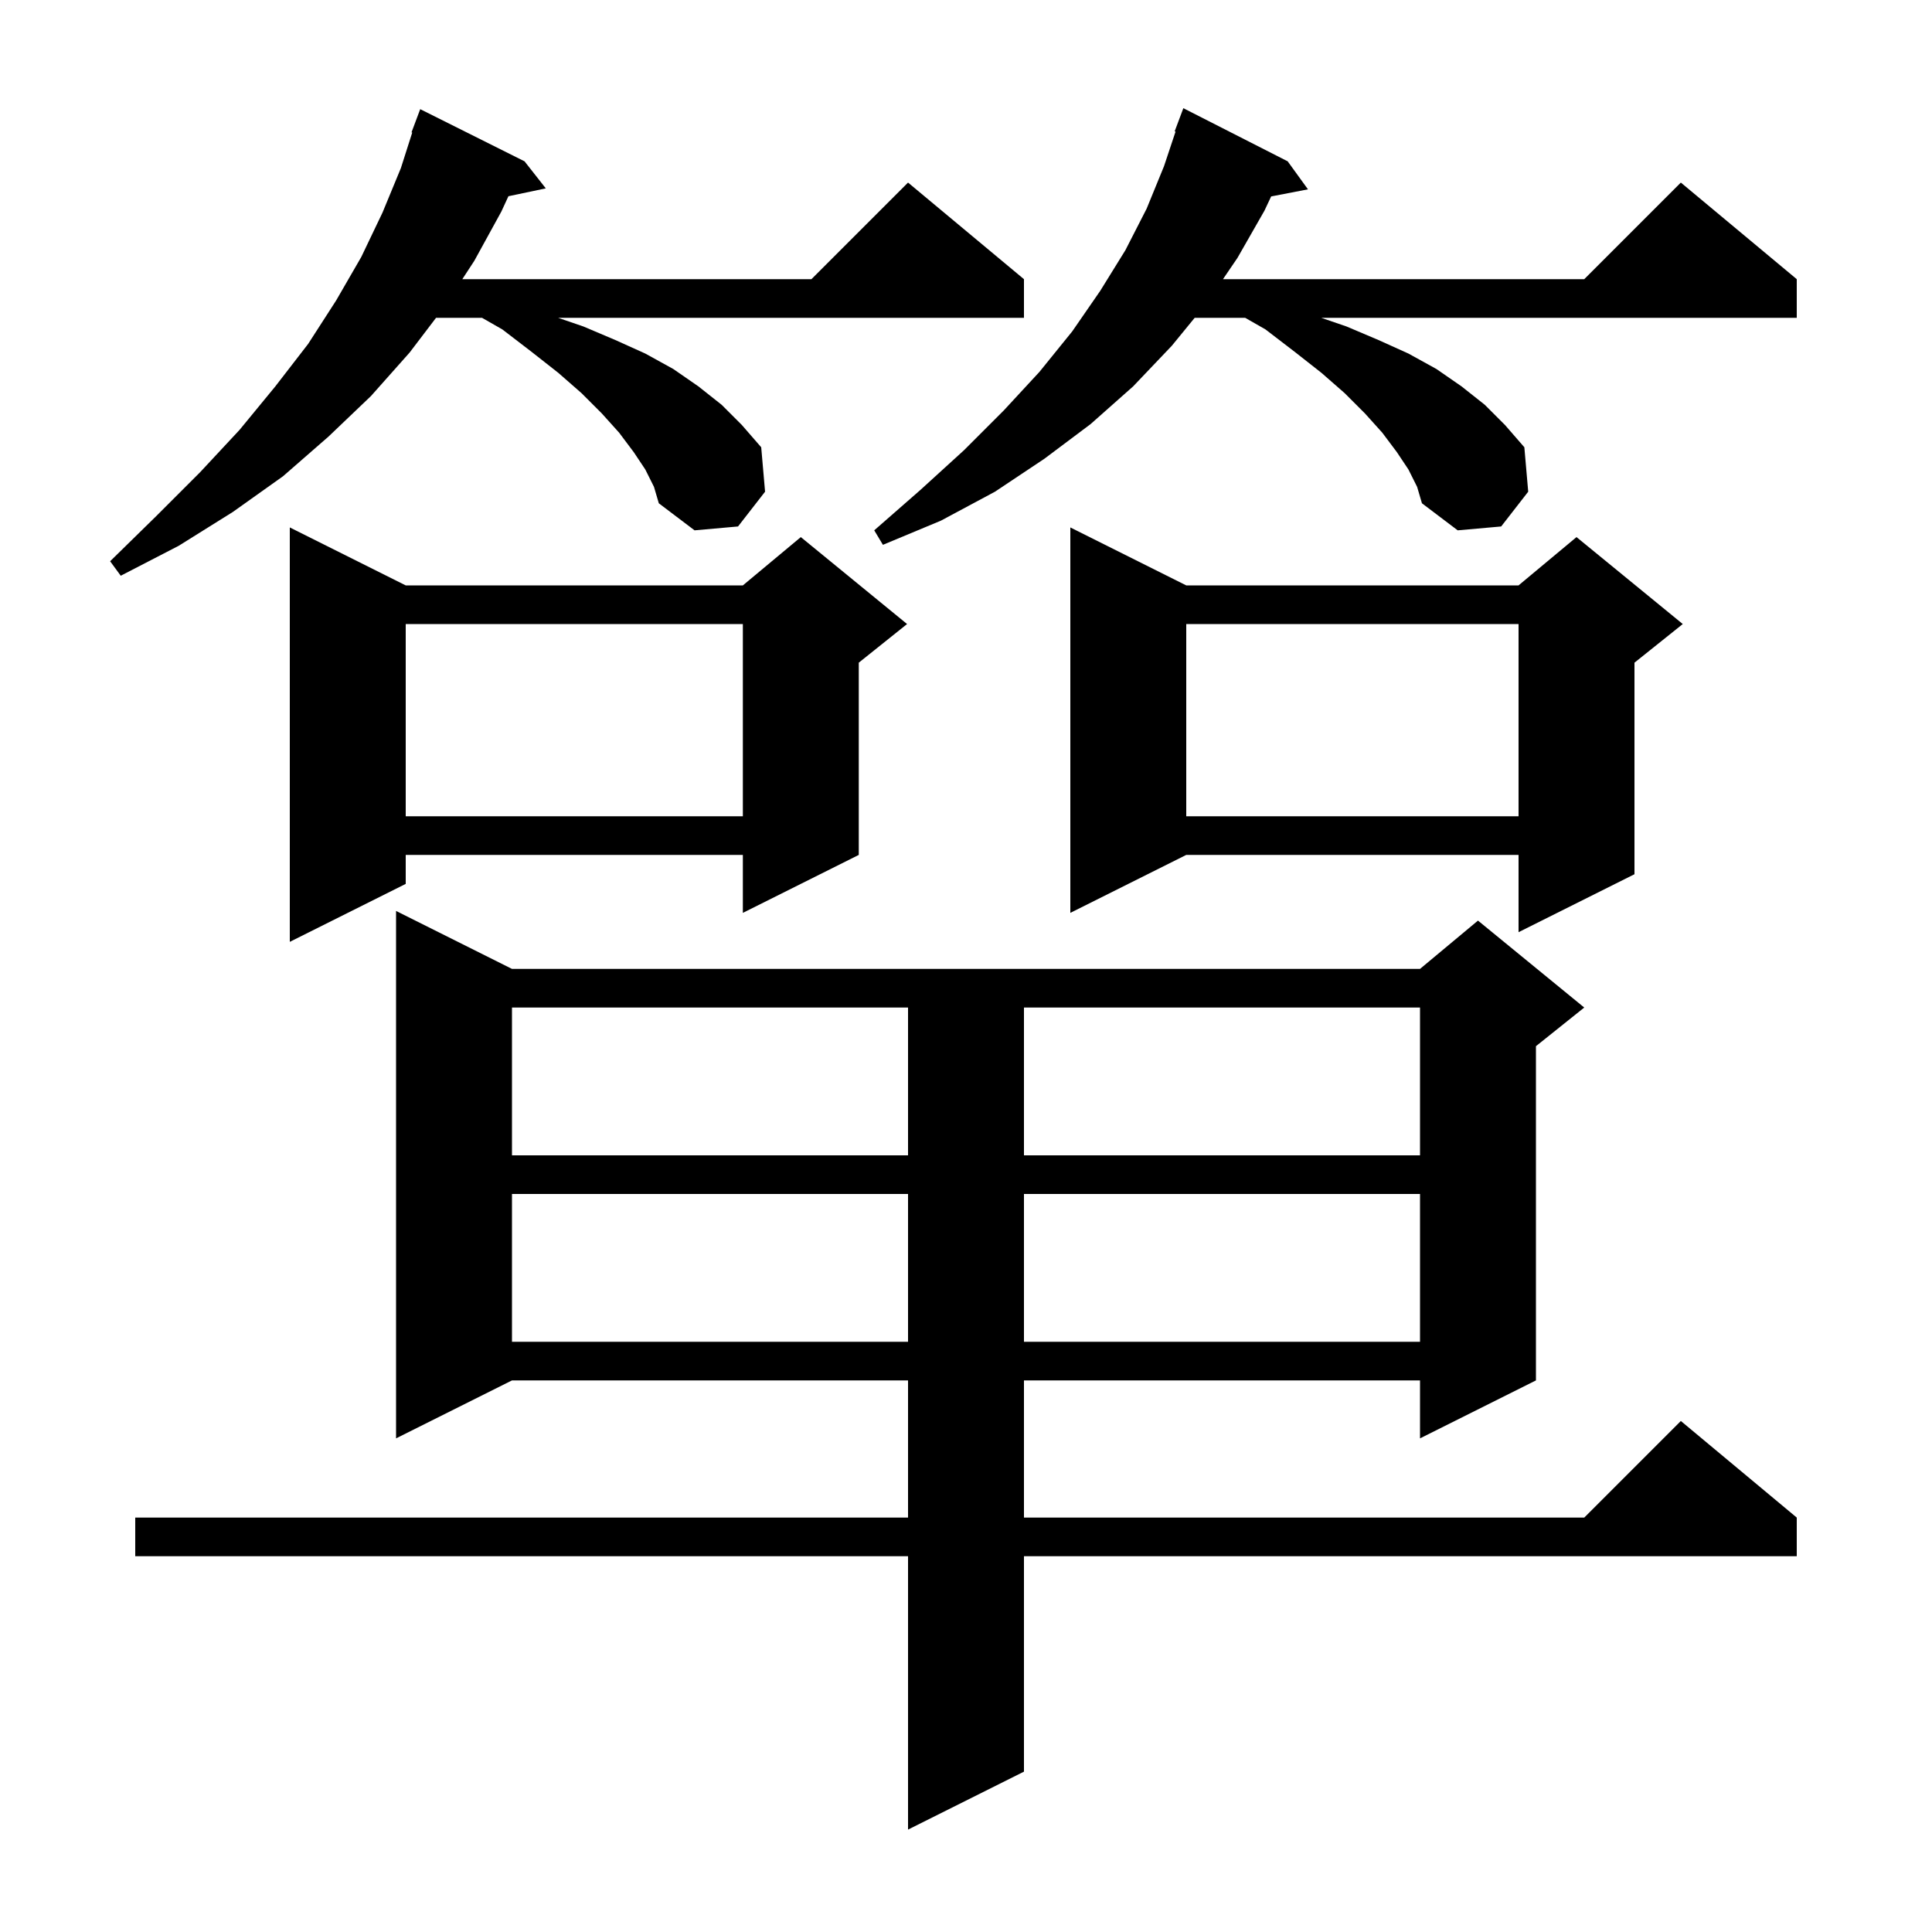 <svg xmlns="http://www.w3.org/2000/svg" xmlns:xlink="http://www.w3.org/1999/xlink" version="1.1" baseProfile="full" viewBox="0 0 200 200" width="200" height="200">
<g fill="black">
<path d="M 53.0 100.3 L 147.0 100.3 L 153.0 95.3 L 164.0 104.3 L 159.0 108.3 L 159.0 142.9 L 147.0 148.9 L 147.0 142.9 L 106.0 142.9 L 106.0 157.1 L 164.0 157.1 L 174.0 147.1 L 186.0 157.1 L 186.0 161.1 L 106.0 161.1 L 106.0 183.4 L 94.0 189.4 L 94.0 161.1 L 14.0 161.1 L 14.0 157.1 L 94.0 157.1 L 94.0 142.9 L 53.0 142.9 L 41.0 148.9 L 41.0 94.3 Z M 53.0 123.6 L 53.0 138.9 L 94.0 138.9 L 94.0 123.6 Z M 106.0 123.6 L 106.0 138.9 L 147.0 138.9 L 147.0 123.6 Z M 53.0 104.3 L 53.0 119.6 L 94.0 119.6 L 94.0 104.3 Z M 106.0 104.3 L 106.0 119.6 L 147.0 119.6 L 147.0 104.3 Z M 42.0 60.6 L 76.9 60.6 L 82.9 55.6 L 93.9 64.6 L 88.9 68.6 L 88.9 88.5 L 76.9 94.5 L 76.9 88.5 L 42.0 88.5 L 42.0 91.5 L 30.0 97.5 L 30.0 54.6 Z M 122.8 60.6 L 157.2 60.6 L 163.2 55.6 L 174.2 64.6 L 169.2 68.6 L 169.2 90.5 L 157.2 96.5 L 157.2 88.5 L 122.8 88.5 L 110.8 94.5 L 110.8 54.6 Z M 122.8 64.6 L 122.8 84.5 L 157.2 84.5 L 157.2 64.6 Z M 42.0 64.6 L 42.0 84.5 L 76.9 84.5 L 76.9 64.6 Z M 66.8 48.6 L 65.6 46.8 L 64.1 44.8 L 62.3 42.8 L 60.2 40.7 L 57.8 38.6 L 55.0 36.4 L 52.0 34.1 L 49.9 32.9 L 45.139 32.9 L 42.4 36.5 L 38.4 41.0 L 34.0 45.2 L 29.3 49.3 L 24.1 53.0 L 18.5 56.5 L 12.5 59.6 L 11.4 58.1 L 16.2 53.4 L 20.7 48.9 L 24.8 44.5 L 28.5 40.0 L 31.9 35.6 L 34.8 31.1 L 37.4 26.6 L 39.6 22.0 L 41.5 17.4 L 42.675 13.719 L 42.6 13.7 L 43.5 11.3 L 54.3 16.7 L 56.5 19.5 L 52.632 20.314 L 51.9 21.9 L 49.1 27.0 L 47.859 28.9 L 84.0 28.9 L 94.0 18.9 L 106.0 28.9 L 106.0 32.9 L 57.775 32.9 L 60.4 33.8 L 63.7 35.2 L 66.8 36.6 L 69.7 38.2 L 72.3 40.0 L 74.7 41.9 L 76.8 44.0 L 78.8 46.3 L 79.2 50.9 L 76.4 54.5 L 71.9 54.9 L 68.2 52.1 L 67.7 50.4 Z M 145.8 48.6 L 144.6 46.8 L 143.1 44.8 L 141.3 42.8 L 139.2 40.7 L 136.8 38.6 L 134.0 36.4 L 131.0 34.1 L 128.9 32.9 L 123.673 32.9 L 121.3 35.8 L 117.3 40.0 L 112.9 43.9 L 108.1 47.5 L 103.0 50.9 L 97.4 53.9 L 91.4 56.4 L 90.5 54.9 L 95.3 50.7 L 99.8 46.6 L 103.9 42.5 L 107.6 38.5 L 111.0 34.3 L 113.9 30.1 L 116.5 25.9 L 118.7 21.6 L 120.5 17.2 L 121.692 13.624 L 121.6 13.6 L 122.5 11.2 L 133.3 16.7 L 135.4 19.6 L 131.589 20.335 L 130.9 21.8 L 128.1 26.7 L 126.602 28.9 L 164.0 28.9 L 174.0 18.9 L 186.0 28.9 L 186.0 32.9 L 136.775 32.9 L 139.4 33.8 L 142.7 35.2 L 145.8 36.6 L 148.7 38.2 L 151.3 40.0 L 153.7 41.9 L 155.8 44.0 L 157.8 46.3 L 158.2 50.9 L 155.4 54.5 L 150.9 54.9 L 147.2 52.1 L 146.7 50.4 Z " />
</g>
</svg>
